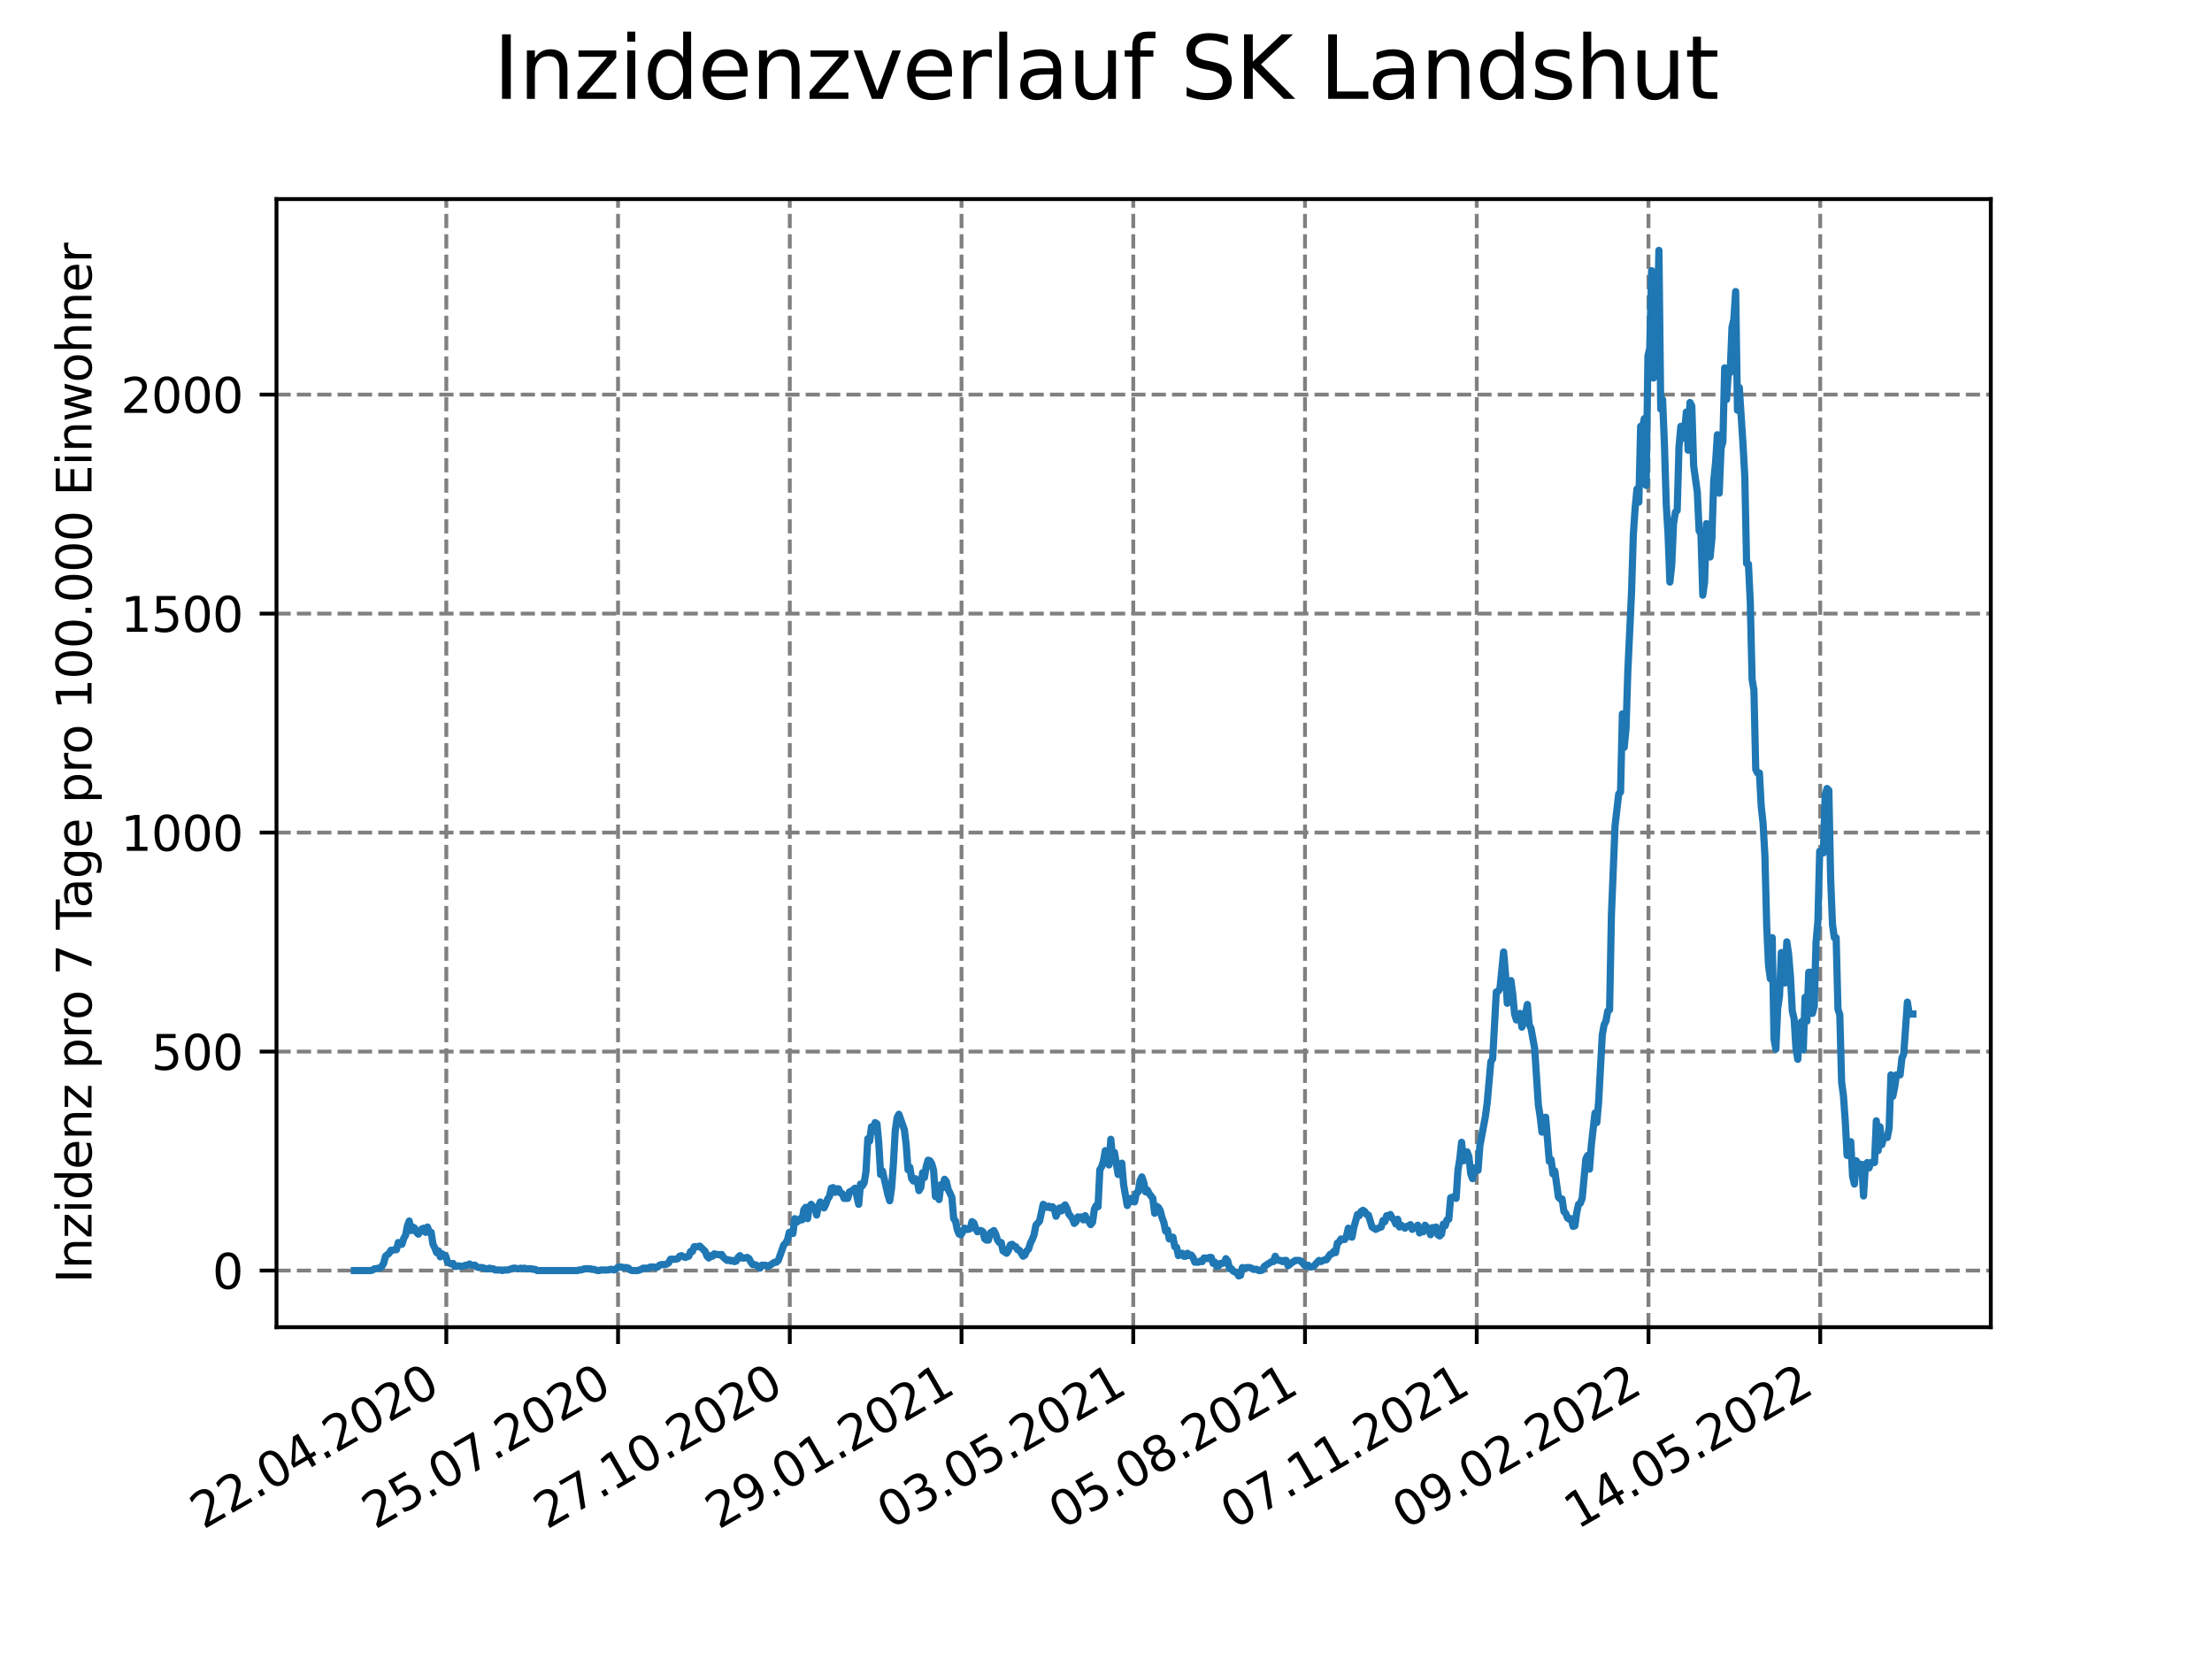 <?xml version="1.0" encoding="utf-8" standalone="no"?>
<!DOCTYPE svg PUBLIC "-//W3C//DTD SVG 1.1//EN"
  "http://www.w3.org/Graphics/SVG/1.1/DTD/svg11.dtd">
<svg xmlns:xlink="http://www.w3.org/1999/xlink" width="460.8pt" height="345.6pt" viewBox="0 0 460.8 345.6" xmlns="http://www.w3.org/2000/svg" version="1.1">
 <defs>
  <style type="text/css">*{stroke-linejoin: round; stroke-linecap: butt}</style>
 </defs>
 <g id="figure_1">
  <g id="patch_1">
   <path d="M 0 345.6 
L 460.8 345.6 
L 460.8 0 
L 0 0 
z
" style="fill: #ffffff"/>
  </g>
  <g id="axes_1">
   <g id="patch_2">
    <path d="M 57.6 276.48 
L 414.72 276.48 
L 414.72 41.472 
L 57.6 41.472 
z
" style="fill: #ffffff"/>
   </g>
   <g id="matplotlib.axis_1">
    <g id="xtick_1">
     <g id="line2d_1">
      <path d="M 92.974 276.48 
L 92.974 41.472 
" clip-path="url(#p8bacea59b0)" style="fill: none; stroke-dasharray: 2.96,1.28; stroke-dashoffset: 0; stroke: #808080; stroke-width: 0.8"/>
     </g>
     <g id="line2d_2">
      <defs>
       <path id="m67b81bfaa9" d="M 0 0 
L 0 3.5 
" style="stroke: #000000; stroke-width: 0.8"/>
      </defs>
      <g>
       <use xlink:href="#m67b81bfaa9" x="92.974" y="276.48" style="stroke: #000000; stroke-width: 0.8"/>
      </g>
     </g>
     <g id="text_1">
      <!-- 22.04.2020 -->
      <g transform="translate(42.349 318.689)rotate(-30)scale(0.1 -0.1)">
       <defs>
        <path id="DejaVuSans-32" d="M 1228 531 
L 3431 531 
L 3431 0 
L 469 0 
L 469 531 
Q 828 903 1448 1529 
Q 2069 2156 2228 2338 
Q 2531 2678 2651 2914 
Q 2772 3150 2772 3378 
Q 2772 3750 2511 3984 
Q 2250 4219 1831 4219 
Q 1534 4219 1204 4116 
Q 875 4013 500 3803 
L 500 4441 
Q 881 4594 1212 4672 
Q 1544 4750 1819 4750 
Q 2544 4750 2975 4387 
Q 3406 4025 3406 3419 
Q 3406 3131 3298 2873 
Q 3191 2616 2906 2266 
Q 2828 2175 2409 1742 
Q 1991 1309 1228 531 
z
" transform="scale(0.016)"/>
        <path id="DejaVuSans-2e" d="M 684 794 
L 1344 794 
L 1344 0 
L 684 0 
L 684 794 
z
" transform="scale(0.016)"/>
        <path id="DejaVuSans-30" d="M 2034 4250 
Q 1547 4250 1301 3770 
Q 1056 3291 1056 2328 
Q 1056 1369 1301 889 
Q 1547 409 2034 409 
Q 2525 409 2770 889 
Q 3016 1369 3016 2328 
Q 3016 3291 2770 3770 
Q 2525 4250 2034 4250 
z
M 2034 4750 
Q 2819 4750 3233 4129 
Q 3647 3509 3647 2328 
Q 3647 1150 3233 529 
Q 2819 -91 2034 -91 
Q 1250 -91 836 529 
Q 422 1150 422 2328 
Q 422 3509 836 4129 
Q 1250 4750 2034 4750 
z
" transform="scale(0.016)"/>
        <path id="DejaVuSans-34" d="M 2419 4116 
L 825 1625 
L 2419 1625 
L 2419 4116 
z
M 2253 4666 
L 3047 4666 
L 3047 1625 
L 3713 1625 
L 3713 1100 
L 3047 1100 
L 3047 0 
L 2419 0 
L 2419 1100 
L 313 1100 
L 313 1709 
L 2253 4666 
z
" transform="scale(0.016)"/>
       </defs>
       <use xlink:href="#DejaVuSans-32"/>
       <use xlink:href="#DejaVuSans-32" x="63.623"/>
       <use xlink:href="#DejaVuSans-2e" x="127.246"/>
       <use xlink:href="#DejaVuSans-30" x="159.033"/>
       <use xlink:href="#DejaVuSans-34" x="222.656"/>
       <use xlink:href="#DejaVuSans-2e" x="286.279"/>
       <use xlink:href="#DejaVuSans-32" x="318.066"/>
       <use xlink:href="#DejaVuSans-30" x="381.689"/>
       <use xlink:href="#DejaVuSans-32" x="445.312"/>
       <use xlink:href="#DejaVuSans-30" x="508.936"/>
      </g>
     </g>
    </g>
    <g id="xtick_2">
     <g id="line2d_3">
      <path d="M 128.751 276.48 
L 128.751 41.472 
" clip-path="url(#p8bacea59b0)" style="fill: none; stroke-dasharray: 2.96,1.28; stroke-dashoffset: 0; stroke: #808080; stroke-width: 0.8"/>
     </g>
     <g id="line2d_4">
      <g>
       <use xlink:href="#m67b81bfaa9" x="128.751" y="276.48" style="stroke: #000000; stroke-width: 0.8"/>
      </g>
     </g>
     <g id="text_2">
      <!-- 25.07.2020 -->
      <g transform="translate(78.125 318.689)rotate(-30)scale(0.1 -0.1)">
       <defs>
        <path id="DejaVuSans-35" d="M 691 4666 
L 3169 4666 
L 3169 4134 
L 1269 4134 
L 1269 2991 
Q 1406 3038 1543 3061 
Q 1681 3084 1819 3084 
Q 2600 3084 3056 2656 
Q 3513 2228 3513 1497 
Q 3513 744 3044 326 
Q 2575 -91 1722 -91 
Q 1428 -91 1123 -41 
Q 819 9 494 109 
L 494 744 
Q 775 591 1075 516 
Q 1375 441 1709 441 
Q 2250 441 2565 725 
Q 2881 1009 2881 1497 
Q 2881 1984 2565 2268 
Q 2250 2553 1709 2553 
Q 1456 2553 1204 2497 
Q 953 2441 691 2322 
L 691 4666 
z
" transform="scale(0.016)"/>
        <path id="DejaVuSans-37" d="M 525 4666 
L 3525 4666 
L 3525 4397 
L 1831 0 
L 1172 0 
L 2766 4134 
L 525 4134 
L 525 4666 
z
" transform="scale(0.016)"/>
       </defs>
       <use xlink:href="#DejaVuSans-32"/>
       <use xlink:href="#DejaVuSans-35" x="63.623"/>
       <use xlink:href="#DejaVuSans-2e" x="127.246"/>
       <use xlink:href="#DejaVuSans-30" x="159.033"/>
       <use xlink:href="#DejaVuSans-37" x="222.656"/>
       <use xlink:href="#DejaVuSans-2e" x="286.279"/>
       <use xlink:href="#DejaVuSans-32" x="318.066"/>
       <use xlink:href="#DejaVuSans-30" x="381.689"/>
       <use xlink:href="#DejaVuSans-32" x="445.312"/>
       <use xlink:href="#DejaVuSans-30" x="508.936"/>
      </g>
     </g>
    </g>
    <g id="xtick_3">
     <g id="line2d_5">
      <path d="M 164.527 276.48 
L 164.527 41.472 
" clip-path="url(#p8bacea59b0)" style="fill: none; stroke-dasharray: 2.96,1.28; stroke-dashoffset: 0; stroke: #808080; stroke-width: 0.8"/>
     </g>
     <g id="line2d_6">
      <g>
       <use xlink:href="#m67b81bfaa9" x="164.527" y="276.48" style="stroke: #000000; stroke-width: 0.8"/>
      </g>
     </g>
     <g id="text_3">
      <!-- 27.10.2020 -->
      <g transform="translate(113.902 318.689)rotate(-30)scale(0.1 -0.1)">
       <defs>
        <path id="DejaVuSans-31" d="M 794 531 
L 1825 531 
L 1825 4091 
L 703 3866 
L 703 4441 
L 1819 4666 
L 2450 4666 
L 2450 531 
L 3481 531 
L 3481 0 
L 794 0 
L 794 531 
z
" transform="scale(0.016)"/>
       </defs>
       <use xlink:href="#DejaVuSans-32"/>
       <use xlink:href="#DejaVuSans-37" x="63.623"/>
       <use xlink:href="#DejaVuSans-2e" x="127.246"/>
       <use xlink:href="#DejaVuSans-31" x="159.033"/>
       <use xlink:href="#DejaVuSans-30" x="222.656"/>
       <use xlink:href="#DejaVuSans-2e" x="286.279"/>
       <use xlink:href="#DejaVuSans-32" x="318.066"/>
       <use xlink:href="#DejaVuSans-30" x="381.689"/>
       <use xlink:href="#DejaVuSans-32" x="445.312"/>
       <use xlink:href="#DejaVuSans-30" x="508.936"/>
      </g>
     </g>
    </g>
    <g id="xtick_4">
     <g id="line2d_7">
      <path d="M 200.304 276.48 
L 200.304 41.472 
" clip-path="url(#p8bacea59b0)" style="fill: none; stroke-dasharray: 2.96,1.28; stroke-dashoffset: 0; stroke: #808080; stroke-width: 0.8"/>
     </g>
     <g id="line2d_8">
      <g>
       <use xlink:href="#m67b81bfaa9" x="200.304" y="276.48" style="stroke: #000000; stroke-width: 0.8"/>
      </g>
     </g>
     <g id="text_4">
      <!-- 29.01.2021 -->
      <g transform="translate(149.679 318.689)rotate(-30)scale(0.1 -0.1)">
       <defs>
        <path id="DejaVuSans-39" d="M 703 97 
L 703 672 
Q 941 559 1184 500 
Q 1428 441 1663 441 
Q 2288 441 2617 861 
Q 2947 1281 2994 2138 
Q 2813 1869 2534 1725 
Q 2256 1581 1919 1581 
Q 1219 1581 811 2004 
Q 403 2428 403 3163 
Q 403 3881 828 4315 
Q 1253 4750 1959 4750 
Q 2769 4750 3195 4129 
Q 3622 3509 3622 2328 
Q 3622 1225 3098 567 
Q 2575 -91 1691 -91 
Q 1453 -91 1209 -44 
Q 966 3 703 97 
z
M 1959 2075 
Q 2384 2075 2632 2365 
Q 2881 2656 2881 3163 
Q 2881 3666 2632 3958 
Q 2384 4250 1959 4250 
Q 1534 4250 1286 3958 
Q 1038 3666 1038 3163 
Q 1038 2656 1286 2365 
Q 1534 2075 1959 2075 
z
" transform="scale(0.016)"/>
       </defs>
       <use xlink:href="#DejaVuSans-32"/>
       <use xlink:href="#DejaVuSans-39" x="63.623"/>
       <use xlink:href="#DejaVuSans-2e" x="127.246"/>
       <use xlink:href="#DejaVuSans-30" x="159.033"/>
       <use xlink:href="#DejaVuSans-31" x="222.656"/>
       <use xlink:href="#DejaVuSans-2e" x="286.279"/>
       <use xlink:href="#DejaVuSans-32" x="318.066"/>
       <use xlink:href="#DejaVuSans-30" x="381.689"/>
       <use xlink:href="#DejaVuSans-32" x="445.312"/>
       <use xlink:href="#DejaVuSans-31" x="508.936"/>
      </g>
     </g>
    </g>
    <g id="xtick_5">
     <g id="line2d_9">
      <path d="M 236.081 276.48 
L 236.081 41.472 
" clip-path="url(#p8bacea59b0)" style="fill: none; stroke-dasharray: 2.96,1.28; stroke-dashoffset: 0; stroke: #808080; stroke-width: 0.8"/>
     </g>
     <g id="line2d_10">
      <g>
       <use xlink:href="#m67b81bfaa9" x="236.081" y="276.48" style="stroke: #000000; stroke-width: 0.8"/>
      </g>
     </g>
     <g id="text_5">
      <!-- 03.05.2021 -->
      <g transform="translate(185.455 318.689)rotate(-30)scale(0.1 -0.1)">
       <defs>
        <path id="DejaVuSans-33" d="M 2597 2516 
Q 3050 2419 3304 2112 
Q 3559 1806 3559 1356 
Q 3559 666 3084 287 
Q 2609 -91 1734 -91 
Q 1441 -91 1130 -33 
Q 819 25 488 141 
L 488 750 
Q 750 597 1062 519 
Q 1375 441 1716 441 
Q 2309 441 2620 675 
Q 2931 909 2931 1356 
Q 2931 1769 2642 2001 
Q 2353 2234 1838 2234 
L 1294 2234 
L 1294 2753 
L 1863 2753 
Q 2328 2753 2575 2939 
Q 2822 3125 2822 3475 
Q 2822 3834 2567 4026 
Q 2313 4219 1838 4219 
Q 1578 4219 1281 4162 
Q 984 4106 628 3988 
L 628 4550 
Q 988 4650 1302 4700 
Q 1616 4750 1894 4750 
Q 2613 4750 3031 4423 
Q 3450 4097 3450 3541 
Q 3450 3153 3228 2886 
Q 3006 2619 2597 2516 
z
" transform="scale(0.016)"/>
       </defs>
       <use xlink:href="#DejaVuSans-30"/>
       <use xlink:href="#DejaVuSans-33" x="63.623"/>
       <use xlink:href="#DejaVuSans-2e" x="127.246"/>
       <use xlink:href="#DejaVuSans-30" x="159.033"/>
       <use xlink:href="#DejaVuSans-35" x="222.656"/>
       <use xlink:href="#DejaVuSans-2e" x="286.279"/>
       <use xlink:href="#DejaVuSans-32" x="318.066"/>
       <use xlink:href="#DejaVuSans-30" x="381.689"/>
       <use xlink:href="#DejaVuSans-32" x="445.312"/>
       <use xlink:href="#DejaVuSans-31" x="508.936"/>
      </g>
     </g>
    </g>
    <g id="xtick_6">
     <g id="line2d_11">
      <path d="M 271.857 276.48 
L 271.857 41.472 
" clip-path="url(#p8bacea59b0)" style="fill: none; stroke-dasharray: 2.96,1.28; stroke-dashoffset: 0; stroke: #808080; stroke-width: 0.8"/>
     </g>
     <g id="line2d_12">
      <g>
       <use xlink:href="#m67b81bfaa9" x="271.857" y="276.48" style="stroke: #000000; stroke-width: 0.8"/>
      </g>
     </g>
     <g id="text_6">
      <!-- 05.08.2021 -->
      <g transform="translate(221.232 318.689)rotate(-30)scale(0.1 -0.1)">
       <defs>
        <path id="DejaVuSans-38" d="M 2034 2216 
Q 1584 2216 1326 1975 
Q 1069 1734 1069 1313 
Q 1069 891 1326 650 
Q 1584 409 2034 409 
Q 2484 409 2743 651 
Q 3003 894 3003 1313 
Q 3003 1734 2745 1975 
Q 2488 2216 2034 2216 
z
M 1403 2484 
Q 997 2584 770 2862 
Q 544 3141 544 3541 
Q 544 4100 942 4425 
Q 1341 4750 2034 4750 
Q 2731 4750 3128 4425 
Q 3525 4100 3525 3541 
Q 3525 3141 3298 2862 
Q 3072 2584 2669 2484 
Q 3125 2378 3379 2068 
Q 3634 1759 3634 1313 
Q 3634 634 3220 271 
Q 2806 -91 2034 -91 
Q 1263 -91 848 271 
Q 434 634 434 1313 
Q 434 1759 690 2068 
Q 947 2378 1403 2484 
z
M 1172 3481 
Q 1172 3119 1398 2916 
Q 1625 2713 2034 2713 
Q 2441 2713 2670 2916 
Q 2900 3119 2900 3481 
Q 2900 3844 2670 4047 
Q 2441 4250 2034 4250 
Q 1625 4250 1398 4047 
Q 1172 3844 1172 3481 
z
" transform="scale(0.016)"/>
       </defs>
       <use xlink:href="#DejaVuSans-30"/>
       <use xlink:href="#DejaVuSans-35" x="63.623"/>
       <use xlink:href="#DejaVuSans-2e" x="127.246"/>
       <use xlink:href="#DejaVuSans-30" x="159.033"/>
       <use xlink:href="#DejaVuSans-38" x="222.656"/>
       <use xlink:href="#DejaVuSans-2e" x="286.279"/>
       <use xlink:href="#DejaVuSans-32" x="318.066"/>
       <use xlink:href="#DejaVuSans-30" x="381.689"/>
       <use xlink:href="#DejaVuSans-32" x="445.312"/>
       <use xlink:href="#DejaVuSans-31" x="508.936"/>
      </g>
     </g>
    </g>
    <g id="xtick_7">
     <g id="line2d_13">
      <path d="M 307.634 276.48 
L 307.634 41.472 
" clip-path="url(#p8bacea59b0)" style="fill: none; stroke-dasharray: 2.96,1.28; stroke-dashoffset: 0; stroke: #808080; stroke-width: 0.8"/>
     </g>
     <g id="line2d_14">
      <g>
       <use xlink:href="#m67b81bfaa9" x="307.634" y="276.48" style="stroke: #000000; stroke-width: 0.8"/>
      </g>
     </g>
     <g id="text_7">
      <!-- 07.11.2021 -->
      <g transform="translate(257.009 318.689)rotate(-30)scale(0.1 -0.1)">
       <use xlink:href="#DejaVuSans-30"/>
       <use xlink:href="#DejaVuSans-37" x="63.623"/>
       <use xlink:href="#DejaVuSans-2e" x="127.246"/>
       <use xlink:href="#DejaVuSans-31" x="159.033"/>
       <use xlink:href="#DejaVuSans-31" x="222.656"/>
       <use xlink:href="#DejaVuSans-2e" x="286.279"/>
       <use xlink:href="#DejaVuSans-32" x="318.066"/>
       <use xlink:href="#DejaVuSans-30" x="381.689"/>
       <use xlink:href="#DejaVuSans-32" x="445.312"/>
       <use xlink:href="#DejaVuSans-31" x="508.936"/>
      </g>
     </g>
    </g>
    <g id="xtick_8">
     <g id="line2d_15">
      <path d="M 343.411 276.48 
L 343.411 41.472 
" clip-path="url(#p8bacea59b0)" style="fill: none; stroke-dasharray: 2.96,1.28; stroke-dashoffset: 0; stroke: #808080; stroke-width: 0.8"/>
     </g>
     <g id="line2d_16">
      <g>
       <use xlink:href="#m67b81bfaa9" x="343.411" y="276.48" style="stroke: #000000; stroke-width: 0.8"/>
      </g>
     </g>
     <g id="text_8">
      <!-- 09.02.2022 -->
      <g transform="translate(292.786 318.689)rotate(-30)scale(0.1 -0.1)">
       <use xlink:href="#DejaVuSans-30"/>
       <use xlink:href="#DejaVuSans-39" x="63.623"/>
       <use xlink:href="#DejaVuSans-2e" x="127.246"/>
       <use xlink:href="#DejaVuSans-30" x="159.033"/>
       <use xlink:href="#DejaVuSans-32" x="222.656"/>
       <use xlink:href="#DejaVuSans-2e" x="286.279"/>
       <use xlink:href="#DejaVuSans-32" x="318.066"/>
       <use xlink:href="#DejaVuSans-30" x="381.689"/>
       <use xlink:href="#DejaVuSans-32" x="445.312"/>
       <use xlink:href="#DejaVuSans-32" x="508.936"/>
      </g>
     </g>
    </g>
    <g id="xtick_9">
     <g id="line2d_17">
      <path d="M 379.188 276.48 
L 379.188 41.472 
" clip-path="url(#p8bacea59b0)" style="fill: none; stroke-dasharray: 2.96,1.28; stroke-dashoffset: 0; stroke: #808080; stroke-width: 0.8"/>
     </g>
     <g id="line2d_18">
      <g>
       <use xlink:href="#m67b81bfaa9" x="379.188" y="276.48" style="stroke: #000000; stroke-width: 0.8"/>
      </g>
     </g>
     <g id="text_9">
      <!-- 14.05.2022 -->
      <g transform="translate(328.562 318.689)rotate(-30)scale(0.1 -0.1)">
       <use xlink:href="#DejaVuSans-31"/>
       <use xlink:href="#DejaVuSans-34" x="63.623"/>
       <use xlink:href="#DejaVuSans-2e" x="127.246"/>
       <use xlink:href="#DejaVuSans-30" x="159.033"/>
       <use xlink:href="#DejaVuSans-35" x="222.656"/>
       <use xlink:href="#DejaVuSans-2e" x="286.279"/>
       <use xlink:href="#DejaVuSans-32" x="318.066"/>
       <use xlink:href="#DejaVuSans-30" x="381.689"/>
       <use xlink:href="#DejaVuSans-32" x="445.312"/>
       <use xlink:href="#DejaVuSans-32" x="508.936"/>
      </g>
     </g>
    </g>
   </g>
   <g id="matplotlib.axis_2">
    <g id="ytick_1">
     <g id="line2d_19">
      <path d="M 57.6 264.679 
L 414.72 264.679 
" clip-path="url(#p8bacea59b0)" style="fill: none; stroke-dasharray: 2.96,1.28; stroke-dashoffset: 0; stroke: #808080; stroke-width: 0.8"/>
     </g>
     <g id="line2d_20">
      <defs>
       <path id="ma4f698a923" d="M 0 0 
L -3.5 0 
" style="stroke: #000000; stroke-width: 0.8"/>
      </defs>
      <g>
       <use xlink:href="#ma4f698a923" x="57.6" y="264.679" style="stroke: #000000; stroke-width: 0.8"/>
      </g>
     </g>
     <g id="text_10">
      <!-- 0 -->
      <g transform="translate(44.237 268.478)scale(0.1 -0.1)">
       <use xlink:href="#DejaVuSans-30"/>
      </g>
     </g>
    </g>
    <g id="ytick_2">
     <g id="line2d_21">
      <path d="M 57.6 219.06 
L 414.72 219.06 
" clip-path="url(#p8bacea59b0)" style="fill: none; stroke-dasharray: 2.96,1.28; stroke-dashoffset: 0; stroke: #808080; stroke-width: 0.8"/>
     </g>
     <g id="line2d_22">
      <g>
       <use xlink:href="#ma4f698a923" x="57.6" y="219.06" style="stroke: #000000; stroke-width: 0.8"/>
      </g>
     </g>
     <g id="text_11">
      <!-- 500 -->
      <g transform="translate(31.512 222.86)scale(0.1 -0.1)">
       <use xlink:href="#DejaVuSans-35"/>
       <use xlink:href="#DejaVuSans-30" x="63.623"/>
       <use xlink:href="#DejaVuSans-30" x="127.246"/>
      </g>
     </g>
    </g>
    <g id="ytick_3">
     <g id="line2d_23">
      <path d="M 57.6 173.441 
L 414.72 173.441 
" clip-path="url(#p8bacea59b0)" style="fill: none; stroke-dasharray: 2.96,1.28; stroke-dashoffset: 0; stroke: #808080; stroke-width: 0.8"/>
     </g>
     <g id="line2d_24">
      <g>
       <use xlink:href="#ma4f698a923" x="57.6" y="173.441" style="stroke: #000000; stroke-width: 0.8"/>
      </g>
     </g>
     <g id="text_12">
      <!-- 1000 -->
      <g transform="translate(25.15 177.241)scale(0.1 -0.1)">
       <use xlink:href="#DejaVuSans-31"/>
       <use xlink:href="#DejaVuSans-30" x="63.623"/>
       <use xlink:href="#DejaVuSans-30" x="127.246"/>
       <use xlink:href="#DejaVuSans-30" x="190.869"/>
      </g>
     </g>
    </g>
    <g id="ytick_4">
     <g id="line2d_25">
      <path d="M 57.6 127.822 
L 414.72 127.822 
" clip-path="url(#p8bacea59b0)" style="fill: none; stroke-dasharray: 2.96,1.28; stroke-dashoffset: 0; stroke: #808080; stroke-width: 0.8"/>
     </g>
     <g id="line2d_26">
      <g>
       <use xlink:href="#ma4f698a923" x="57.6" y="127.822" style="stroke: #000000; stroke-width: 0.8"/>
      </g>
     </g>
     <g id="text_13">
      <!-- 1500 -->
      <g transform="translate(25.15 131.622)scale(0.1 -0.1)">
       <use xlink:href="#DejaVuSans-31"/>
       <use xlink:href="#DejaVuSans-35" x="63.623"/>
       <use xlink:href="#DejaVuSans-30" x="127.246"/>
       <use xlink:href="#DejaVuSans-30" x="190.869"/>
      </g>
     </g>
    </g>
    <g id="ytick_5">
     <g id="line2d_27">
      <path d="M 57.6 82.203 
L 414.72 82.203 
" clip-path="url(#p8bacea59b0)" style="fill: none; stroke-dasharray: 2.96,1.28; stroke-dashoffset: 0; stroke: #808080; stroke-width: 0.8"/>
     </g>
     <g id="line2d_28">
      <g>
       <use xlink:href="#ma4f698a923" x="57.6" y="82.203" style="stroke: #000000; stroke-width: 0.8"/>
      </g>
     </g>
     <g id="text_14">
      <!-- 2000 -->
      <g transform="translate(25.15 86.003)scale(0.1 -0.1)">
       <use xlink:href="#DejaVuSans-32"/>
       <use xlink:href="#DejaVuSans-30" x="63.623"/>
       <use xlink:href="#DejaVuSans-30" x="127.246"/>
       <use xlink:href="#DejaVuSans-30" x="190.869"/>
      </g>
     </g>
    </g>
    <g id="text_15">
     <!-- Inzidenz pro 7 Tage pro 100.000 Einwohner -->
     <g transform="translate(19.07 267.301)rotate(-90)scale(0.1 -0.1)">
      <defs>
       <path id="DejaVuSans-49" d="M 628 4666 
L 1259 4666 
L 1259 0 
L 628 0 
L 628 4666 
z
" transform="scale(0.016)"/>
       <path id="DejaVuSans-6e" d="M 3513 2113 
L 3513 0 
L 2938 0 
L 2938 2094 
Q 2938 2591 2744 2837 
Q 2550 3084 2163 3084 
Q 1697 3084 1428 2787 
Q 1159 2491 1159 1978 
L 1159 0 
L 581 0 
L 581 3500 
L 1159 3500 
L 1159 2956 
Q 1366 3272 1645 3428 
Q 1925 3584 2291 3584 
Q 2894 3584 3203 3211 
Q 3513 2838 3513 2113 
z
" transform="scale(0.016)"/>
       <path id="DejaVuSans-7a" d="M 353 3500 
L 3084 3500 
L 3084 2975 
L 922 459 
L 3084 459 
L 3084 0 
L 275 0 
L 275 525 
L 2438 3041 
L 353 3041 
L 353 3500 
z
" transform="scale(0.016)"/>
       <path id="DejaVuSans-69" d="M 603 3500 
L 1178 3500 
L 1178 0 
L 603 0 
L 603 3500 
z
M 603 4863 
L 1178 4863 
L 1178 4134 
L 603 4134 
L 603 4863 
z
" transform="scale(0.016)"/>
       <path id="DejaVuSans-64" d="M 2906 2969 
L 2906 4863 
L 3481 4863 
L 3481 0 
L 2906 0 
L 2906 525 
Q 2725 213 2448 61 
Q 2172 -91 1784 -91 
Q 1150 -91 751 415 
Q 353 922 353 1747 
Q 353 2572 751 3078 
Q 1150 3584 1784 3584 
Q 2172 3584 2448 3432 
Q 2725 3281 2906 2969 
z
M 947 1747 
Q 947 1113 1208 752 
Q 1469 391 1925 391 
Q 2381 391 2643 752 
Q 2906 1113 2906 1747 
Q 2906 2381 2643 2742 
Q 2381 3103 1925 3103 
Q 1469 3103 1208 2742 
Q 947 2381 947 1747 
z
" transform="scale(0.016)"/>
       <path id="DejaVuSans-65" d="M 3597 1894 
L 3597 1613 
L 953 1613 
Q 991 1019 1311 708 
Q 1631 397 2203 397 
Q 2534 397 2845 478 
Q 3156 559 3463 722 
L 3463 178 
Q 3153 47 2828 -22 
Q 2503 -91 2169 -91 
Q 1331 -91 842 396 
Q 353 884 353 1716 
Q 353 2575 817 3079 
Q 1281 3584 2069 3584 
Q 2775 3584 3186 3129 
Q 3597 2675 3597 1894 
z
M 3022 2063 
Q 3016 2534 2758 2815 
Q 2500 3097 2075 3097 
Q 1594 3097 1305 2825 
Q 1016 2553 972 2059 
L 3022 2063 
z
" transform="scale(0.016)"/>
       <path id="DejaVuSans-20" transform="scale(0.016)"/>
       <path id="DejaVuSans-70" d="M 1159 525 
L 1159 -1331 
L 581 -1331 
L 581 3500 
L 1159 3500 
L 1159 2969 
Q 1341 3281 1617 3432 
Q 1894 3584 2278 3584 
Q 2916 3584 3314 3078 
Q 3713 2572 3713 1747 
Q 3713 922 3314 415 
Q 2916 -91 2278 -91 
Q 1894 -91 1617 61 
Q 1341 213 1159 525 
z
M 3116 1747 
Q 3116 2381 2855 2742 
Q 2594 3103 2138 3103 
Q 1681 3103 1420 2742 
Q 1159 2381 1159 1747 
Q 1159 1113 1420 752 
Q 1681 391 2138 391 
Q 2594 391 2855 752 
Q 3116 1113 3116 1747 
z
" transform="scale(0.016)"/>
       <path id="DejaVuSans-72" d="M 2631 2963 
Q 2534 3019 2420 3045 
Q 2306 3072 2169 3072 
Q 1681 3072 1420 2755 
Q 1159 2438 1159 1844 
L 1159 0 
L 581 0 
L 581 3500 
L 1159 3500 
L 1159 2956 
Q 1341 3275 1631 3429 
Q 1922 3584 2338 3584 
Q 2397 3584 2469 3576 
Q 2541 3569 2628 3553 
L 2631 2963 
z
" transform="scale(0.016)"/>
       <path id="DejaVuSans-6f" d="M 1959 3097 
Q 1497 3097 1228 2736 
Q 959 2375 959 1747 
Q 959 1119 1226 758 
Q 1494 397 1959 397 
Q 2419 397 2687 759 
Q 2956 1122 2956 1747 
Q 2956 2369 2687 2733 
Q 2419 3097 1959 3097 
z
M 1959 3584 
Q 2709 3584 3137 3096 
Q 3566 2609 3566 1747 
Q 3566 888 3137 398 
Q 2709 -91 1959 -91 
Q 1206 -91 779 398 
Q 353 888 353 1747 
Q 353 2609 779 3096 
Q 1206 3584 1959 3584 
z
" transform="scale(0.016)"/>
       <path id="DejaVuSans-54" d="M -19 4666 
L 3928 4666 
L 3928 4134 
L 2272 4134 
L 2272 0 
L 1638 0 
L 1638 4134 
L -19 4134 
L -19 4666 
z
" transform="scale(0.016)"/>
       <path id="DejaVuSans-61" d="M 2194 1759 
Q 1497 1759 1228 1600 
Q 959 1441 959 1056 
Q 959 750 1161 570 
Q 1363 391 1709 391 
Q 2188 391 2477 730 
Q 2766 1069 2766 1631 
L 2766 1759 
L 2194 1759 
z
M 3341 1997 
L 3341 0 
L 2766 0 
L 2766 531 
Q 2569 213 2275 61 
Q 1981 -91 1556 -91 
Q 1019 -91 701 211 
Q 384 513 384 1019 
Q 384 1609 779 1909 
Q 1175 2209 1959 2209 
L 2766 2209 
L 2766 2266 
Q 2766 2663 2505 2880 
Q 2244 3097 1772 3097 
Q 1472 3097 1187 3025 
Q 903 2953 641 2809 
L 641 3341 
Q 956 3463 1253 3523 
Q 1550 3584 1831 3584 
Q 2591 3584 2966 3190 
Q 3341 2797 3341 1997 
z
" transform="scale(0.016)"/>
       <path id="DejaVuSans-67" d="M 2906 1791 
Q 2906 2416 2648 2759 
Q 2391 3103 1925 3103 
Q 1463 3103 1205 2759 
Q 947 2416 947 1791 
Q 947 1169 1205 825 
Q 1463 481 1925 481 
Q 2391 481 2648 825 
Q 2906 1169 2906 1791 
z
M 3481 434 
Q 3481 -459 3084 -895 
Q 2688 -1331 1869 -1331 
Q 1566 -1331 1297 -1286 
Q 1028 -1241 775 -1147 
L 775 -588 
Q 1028 -725 1275 -790 
Q 1522 -856 1778 -856 
Q 2344 -856 2625 -561 
Q 2906 -266 2906 331 
L 2906 616 
Q 2728 306 2450 153 
Q 2172 0 1784 0 
Q 1141 0 747 490 
Q 353 981 353 1791 
Q 353 2603 747 3093 
Q 1141 3584 1784 3584 
Q 2172 3584 2450 3431 
Q 2728 3278 2906 2969 
L 2906 3500 
L 3481 3500 
L 3481 434 
z
" transform="scale(0.016)"/>
       <path id="DejaVuSans-45" d="M 628 4666 
L 3578 4666 
L 3578 4134 
L 1259 4134 
L 1259 2753 
L 3481 2753 
L 3481 2222 
L 1259 2222 
L 1259 531 
L 3634 531 
L 3634 0 
L 628 0 
L 628 4666 
z
" transform="scale(0.016)"/>
       <path id="DejaVuSans-77" d="M 269 3500 
L 844 3500 
L 1563 769 
L 2278 3500 
L 2956 3500 
L 3675 769 
L 4391 3500 
L 4966 3500 
L 4050 0 
L 3372 0 
L 2619 2869 
L 1863 0 
L 1184 0 
L 269 3500 
z
" transform="scale(0.016)"/>
       <path id="DejaVuSans-68" d="M 3513 2113 
L 3513 0 
L 2938 0 
L 2938 2094 
Q 2938 2591 2744 2837 
Q 2550 3084 2163 3084 
Q 1697 3084 1428 2787 
Q 1159 2491 1159 1978 
L 1159 0 
L 581 0 
L 581 4863 
L 1159 4863 
L 1159 2956 
Q 1366 3272 1645 3428 
Q 1925 3584 2291 3584 
Q 2894 3584 3203 3211 
Q 3513 2838 3513 2113 
z
" transform="scale(0.016)"/>
      </defs>
      <use xlink:href="#DejaVuSans-49"/>
      <use xlink:href="#DejaVuSans-6e" x="29.492"/>
      <use xlink:href="#DejaVuSans-7a" x="92.871"/>
      <use xlink:href="#DejaVuSans-69" x="145.361"/>
      <use xlink:href="#DejaVuSans-64" x="173.145"/>
      <use xlink:href="#DejaVuSans-65" x="236.621"/>
      <use xlink:href="#DejaVuSans-6e" x="298.145"/>
      <use xlink:href="#DejaVuSans-7a" x="361.523"/>
      <use xlink:href="#DejaVuSans-20" x="414.014"/>
      <use xlink:href="#DejaVuSans-70" x="445.801"/>
      <use xlink:href="#DejaVuSans-72" x="509.277"/>
      <use xlink:href="#DejaVuSans-6f" x="548.141"/>
      <use xlink:href="#DejaVuSans-20" x="609.322"/>
      <use xlink:href="#DejaVuSans-37" x="641.109"/>
      <use xlink:href="#DejaVuSans-20" x="704.732"/>
      <use xlink:href="#DejaVuSans-54" x="736.52"/>
      <use xlink:href="#DejaVuSans-61" x="781.104"/>
      <use xlink:href="#DejaVuSans-67" x="842.383"/>
      <use xlink:href="#DejaVuSans-65" x="905.859"/>
      <use xlink:href="#DejaVuSans-20" x="967.383"/>
      <use xlink:href="#DejaVuSans-70" x="999.17"/>
      <use xlink:href="#DejaVuSans-72" x="1062.646"/>
      <use xlink:href="#DejaVuSans-6f" x="1101.51"/>
      <use xlink:href="#DejaVuSans-20" x="1162.691"/>
      <use xlink:href="#DejaVuSans-31" x="1194.479"/>
      <use xlink:href="#DejaVuSans-30" x="1258.102"/>
      <use xlink:href="#DejaVuSans-30" x="1321.725"/>
      <use xlink:href="#DejaVuSans-2e" x="1385.348"/>
      <use xlink:href="#DejaVuSans-30" x="1417.135"/>
      <use xlink:href="#DejaVuSans-30" x="1480.758"/>
      <use xlink:href="#DejaVuSans-30" x="1544.381"/>
      <use xlink:href="#DejaVuSans-20" x="1608.004"/>
      <use xlink:href="#DejaVuSans-45" x="1639.791"/>
      <use xlink:href="#DejaVuSans-69" x="1702.975"/>
      <use xlink:href="#DejaVuSans-6e" x="1730.758"/>
      <use xlink:href="#DejaVuSans-77" x="1794.137"/>
      <use xlink:href="#DejaVuSans-6f" x="1875.924"/>
      <use xlink:href="#DejaVuSans-68" x="1937.105"/>
      <use xlink:href="#DejaVuSans-6e" x="2000.484"/>
      <use xlink:href="#DejaVuSans-65" x="2063.863"/>
      <use xlink:href="#DejaVuSans-72" x="2125.387"/>
     </g>
    </g>
   </g>
   <g id="line2d_29">
    <path d="M 73.833 264.679 
L 77.258 264.679 
L 77.639 264.555 
L 78.019 264.306 
L 78.4 264.306 
L 78.781 264.182 
L 79.161 264.182 
L 79.542 263.809 
L 79.922 263.188 
L 80.303 261.696 
L 81.064 261.075 
L 81.445 260.454 
L 81.825 260.454 
L 82.206 260.329 
L 82.587 260.329 
L 82.967 258.838 
L 83.348 259.211 
L 83.728 259.211 
L 84.109 257.968 
L 84.49 257.347 
L 84.87 255.358 
L 85.251 254.364 
L 85.631 256.352 
L 86.012 255.607 
L 86.393 255.855 
L 86.773 256.725 
L 87.154 257.098 
L 87.915 255.979 
L 88.296 255.855 
L 88.676 256.725 
L 89.057 255.607 
L 89.437 256.725 
L 89.818 256.725 
L 90.199 259.211 
L 90.579 259.956 
L 90.96 260.951 
L 91.34 260.578 
L 91.721 261.821 
L 92.102 261.199 
L 92.863 261.696 
L 93.243 262.939 
L 94.005 263.312 
L 94.385 263.188 
L 94.766 263.809 
L 95.147 263.809 
L 95.527 263.685 
L 95.908 263.809 
L 96.288 263.809 
L 97.05 263.561 
L 97.43 263.561 
L 97.811 263.312 
L 98.191 263.561 
L 98.953 263.561 
L 99.333 263.934 
L 99.714 264.058 
L 100.475 264.058 
L 101.236 264.306 
L 101.617 264.306 
L 101.997 264.182 
L 102.378 264.306 
L 102.759 264.306 
L 103.139 264.555 
L 104.281 264.555 
L 104.662 264.679 
L 105.042 264.555 
L 105.803 264.555 
L 106.945 264.182 
L 107.326 264.182 
L 107.706 264.306 
L 108.087 264.306 
L 108.468 264.182 
L 108.848 264.306 
L 109.229 264.182 
L 109.609 264.306 
L 110.751 264.306 
L 111.132 264.431 
L 111.512 264.431 
L 111.893 264.679 
L 120.266 264.679 
L 120.647 264.555 
L 121.028 264.555 
L 121.789 264.306 
L 122.931 264.306 
L 123.311 264.431 
L 123.692 264.431 
L 124.453 264.679 
L 124.834 264.679 
L 125.214 264.555 
L 126.737 264.555 
L 127.117 264.431 
L 127.498 264.431 
L 127.878 264.555 
L 128.259 264.431 
L 128.64 264.058 
L 129.02 263.934 
L 129.401 263.934 
L 129.781 264.058 
L 130.543 264.058 
L 130.923 264.182 
L 131.304 264.555 
L 131.684 264.679 
L 132.826 264.679 
L 133.587 264.431 
L 133.968 264.182 
L 135.11 264.182 
L 135.49 263.934 
L 136.252 263.934 
L 136.632 264.058 
L 137.013 263.934 
L 137.393 263.561 
L 137.774 263.436 
L 138.535 263.436 
L 138.916 263.312 
L 139.296 263.064 
L 139.677 262.318 
L 140.819 262.318 
L 141.199 262.194 
L 141.58 261.696 
L 141.961 261.572 
L 142.722 261.945 
L 143.483 261.696 
L 143.864 260.702 
L 144.244 260.702 
L 144.625 259.708 
L 145.386 259.708 
L 145.767 259.584 
L 146.909 260.702 
L 147.289 261.696 
L 147.67 262.069 
L 148.05 261.572 
L 148.431 261.696 
L 148.812 261.199 
L 149.192 261.324 
L 149.573 261.324 
L 149.953 261.448 
L 150.334 261.324 
L 150.715 261.945 
L 151.476 262.566 
L 151.856 262.442 
L 152.237 262.691 
L 152.618 262.566 
L 152.998 262.815 
L 153.379 262.691 
L 153.759 261.945 
L 154.14 261.572 
L 154.521 262.069 
L 155.282 262.069 
L 155.662 261.945 
L 156.043 262.194 
L 156.424 262.939 
L 156.804 263.436 
L 157.185 263.436 
L 157.565 263.561 
L 158.327 264.182 
L 158.707 263.561 
L 159.468 263.561 
L 159.849 263.809 
L 160.23 263.685 
L 161.371 262.939 
L 161.752 262.939 
L 162.133 262.566 
L 163.274 259.335 
L 163.655 258.962 
L 164.036 258.341 
L 164.416 256.725 
L 164.797 256.601 
L 165.178 256.974 
L 165.558 253.867 
L 165.939 254.612 
L 166.319 254.364 
L 166.7 253.867 
L 167.081 254.115 
L 167.461 252.002 
L 167.842 251.505 
L 168.222 253.867 
L 168.603 251.381 
L 168.984 250.884 
L 169.364 251.505 
L 169.745 251.505 
L 170.125 253.121 
L 170.506 251.257 
L 170.887 250.387 
L 171.267 251.257 
L 171.648 251.629 
L 172.028 250.884 
L 172.409 249.765 
L 172.79 249.268 
L 173.17 247.528 
L 173.551 247.404 
L 173.931 248.398 
L 174.312 247.652 
L 174.693 247.652 
L 175.073 248.522 
L 175.454 248.647 
L 175.834 249.641 
L 176.596 249.641 
L 176.976 248.274 
L 177.357 248.15 
L 178.118 247.528 
L 178.879 250.884 
L 179.26 246.658 
L 179.64 247.031 
L 180.021 246.41 
L 180.402 244.048 
L 180.782 237.213 
L 181.163 237.71 
L 181.543 234.727 
L 181.924 235.597 
L 182.305 233.857 
L 182.685 234.105 
L 183.066 238.083 
L 183.446 244.67 
L 183.827 243.924 
L 184.969 248.895 
L 185.349 250.138 
L 185.73 247.528 
L 186.111 242.432 
L 186.491 235.597 
L 186.872 232.863 
L 187.252 232.117 
L 188.394 235.348 
L 188.775 238.455 
L 189.156 243.675 
L 189.536 243.178 
L 189.917 245.54 
L 190.297 246.037 
L 190.678 245.54 
L 191.059 245.912 
L 191.439 248.025 
L 191.82 247.404 
L 192.2 244.297 
L 192.581 245.291 
L 192.962 242.93 
L 193.342 241.687 
L 193.723 241.811 
L 194.103 242.432 
L 194.484 243.8 
L 194.865 249.268 
L 195.245 248.398 
L 195.626 249.89 
L 196.006 246.782 
L 196.387 247.404 
L 196.768 245.664 
L 197.148 246.161 
L 197.529 247.777 
L 198.29 249.392 
L 198.671 253.867 
L 199.051 254.364 
L 199.432 256.228 
L 199.812 257.098 
L 200.193 257.222 
L 200.954 255.855 
L 201.335 256.104 
L 201.715 256.104 
L 202.096 255.979 
L 202.477 254.488 
L 202.857 254.737 
L 203.238 255.855 
L 203.618 256.601 
L 203.999 256.352 
L 204.38 256.352 
L 204.76 256.601 
L 205.141 258.092 
L 205.521 258.341 
L 205.902 258.341 
L 206.283 256.849 
L 207.044 256.352 
L 207.424 257.098 
L 207.805 258.341 
L 208.186 258.838 
L 208.566 258.838 
L 208.947 260.578 
L 209.708 261.075 
L 210.089 260.454 
L 210.469 259.335 
L 210.85 259.211 
L 211.23 259.584 
L 211.611 259.708 
L 211.992 260.329 
L 212.372 260.454 
L 213.134 261.696 
L 213.514 261.448 
L 213.895 260.578 
L 214.275 260.205 
L 214.656 258.962 
L 215.037 258.217 
L 215.417 257.222 
L 215.798 255.234 
L 216.559 254.364 
L 217.32 250.884 
L 218.081 251.505 
L 218.462 251.257 
L 218.843 251.629 
L 219.223 251.381 
L 219.604 251.754 
L 219.984 253.369 
L 220.746 251.629 
L 221.126 252.251 
L 221.507 251.381 
L 221.887 251.008 
L 222.268 251.754 
L 222.649 252.872 
L 223.41 253.867 
L 223.79 254.861 
L 224.171 254.488 
L 224.552 253.494 
L 224.932 253.618 
L 225.313 253.494 
L 225.693 254.115 
L 226.074 253.245 
L 226.455 254.115 
L 226.835 254.488 
L 227.216 255.109 
L 227.596 254.612 
L 227.977 251.878 
L 228.358 251.132 
L 228.738 251.381 
L 229.119 243.675 
L 229.499 243.054 
L 229.88 241.811 
L 230.261 239.698 
L 230.641 241.935 
L 231.022 242.681 
L 231.402 237.337 
L 231.783 241.19 
L 232.164 240.071 
L 232.925 244.67 
L 233.305 242.93 
L 233.686 242.308 
L 234.067 246.782 
L 234.828 251.132 
L 235.589 249.641 
L 235.97 249.89 
L 236.35 250.387 
L 236.731 248.522 
L 237.112 248.274 
L 237.492 245.912 
L 237.873 245.167 
L 238.253 246.285 
L 238.634 248.274 
L 239.015 247.901 
L 239.395 248.647 
L 240.156 249.641 
L 240.537 252.748 
L 240.918 251.257 
L 241.298 251.505 
L 241.679 252.127 
L 242.059 253.618 
L 242.44 254.612 
L 242.821 256.477 
L 243.201 256.228 
L 243.582 258.092 
L 243.962 257.719 
L 244.343 257.719 
L 244.724 259.708 
L 245.104 259.832 
L 245.485 261.572 
L 246.246 261.075 
L 246.627 261.696 
L 247.007 261.696 
L 247.388 261.075 
L 247.768 261.572 
L 248.149 261.448 
L 248.53 261.945 
L 248.91 262.939 
L 249.671 262.939 
L 250.052 262.691 
L 250.433 262.815 
L 250.813 262.069 
L 251.194 262.069 
L 251.574 262.194 
L 251.955 261.945 
L 252.336 261.945 
L 252.716 263.188 
L 253.097 262.939 
L 253.477 263.809 
L 253.858 263.685 
L 254.239 263.188 
L 254.619 263.188 
L 255 263.064 
L 255.38 262.194 
L 255.761 262.691 
L 256.142 264.306 
L 256.522 264.306 
L 256.903 264.804 
L 257.664 265.176 
L 258.045 265.798 
L 258.425 265.674 
L 258.806 264.058 
L 259.186 264.182 
L 259.567 264.058 
L 260.328 264.058 
L 260.709 264.182 
L 261.09 264.431 
L 261.851 264.431 
L 262.231 264.679 
L 262.612 264.679 
L 262.993 264.555 
L 263.373 263.809 
L 264.896 262.815 
L 265.276 262.815 
L 265.657 261.696 
L 266.037 262.442 
L 266.418 262.566 
L 266.799 262.566 
L 267.179 262.815 
L 267.56 262.566 
L 267.94 262.566 
L 268.321 263.685 
L 269.082 263.064 
L 269.843 262.566 
L 270.605 262.566 
L 270.985 262.691 
L 271.746 263.561 
L 272.127 263.809 
L 272.508 263.561 
L 272.888 263.934 
L 273.269 263.934 
L 273.649 263.809 
L 274.411 262.939 
L 274.791 262.566 
L 275.172 262.815 
L 275.933 262.442 
L 276.314 262.442 
L 277.075 261.324 
L 277.455 261.199 
L 277.836 260.702 
L 278.217 260.951 
L 278.597 258.962 
L 278.978 258.714 
L 279.358 258.092 
L 279.739 258.217 
L 280.12 258.217 
L 280.5 257.471 
L 280.881 255.855 
L 281.261 257.595 
L 281.642 257.719 
L 282.023 255.731 
L 282.784 252.997 
L 283.164 253.245 
L 283.545 252.375 
L 283.926 252.127 
L 284.306 252.375 
L 284.687 252.997 
L 285.068 253.121 
L 285.829 255.607 
L 286.59 256.104 
L 287.351 255.731 
L 287.732 255.607 
L 288.112 254.239 
L 288.493 254.488 
L 288.874 253.245 
L 289.254 253.369 
L 289.635 252.997 
L 290.015 253.742 
L 290.396 254.115 
L 290.777 254.985 
L 291.157 253.991 
L 291.538 255.607 
L 291.918 255.234 
L 292.68 255.855 
L 293.06 255.482 
L 293.441 255.358 
L 293.821 255.109 
L 294.202 256.104 
L 294.583 255.731 
L 294.963 255.607 
L 295.344 255.234 
L 295.724 256.849 
L 296.105 255.979 
L 296.486 256.601 
L 296.866 255.234 
L 297.627 256.104 
L 298.008 257.222 
L 298.389 255.731 
L 298.769 256.601 
L 299.15 255.607 
L 299.53 257.222 
L 299.911 257.471 
L 300.292 257.098 
L 300.672 254.985 
L 301.053 255.358 
L 301.433 254.115 
L 301.814 253.991 
L 302.195 249.517 
L 302.956 249.268 
L 303.336 249.641 
L 303.717 243.8 
L 304.098 241.438 
L 304.478 237.958 
L 304.859 241.811 
L 305.62 239.947 
L 306.001 240.941 
L 306.381 244.545 
L 306.762 245.54 
L 307.142 243.302 
L 307.523 243.8 
L 307.904 243.8 
L 308.284 238.704 
L 309.426 232.614 
L 309.807 229.756 
L 310.568 221.18 
L 310.949 220.559 
L 311.71 206.639 
L 312.09 206.515 
L 312.471 205.893 
L 313.232 198.312 
L 313.613 202.786 
L 313.993 209 
L 314.374 208.13 
L 314.755 204.277 
L 315.135 207.136 
L 315.516 211.237 
L 315.896 212.48 
L 316.277 211.486 
L 316.658 211.113 
L 317.038 213.972 
L 317.419 212.107 
L 317.799 211.237 
L 318.18 209.249 
L 318.561 213.474 
L 318.941 214.22 
L 319.702 218.446 
L 320.464 230.128 
L 320.844 232.614 
L 321.225 235.845 
L 321.605 235.1 
L 321.986 232.738 
L 322.747 241.935 
L 323.128 241.563 
L 323.508 244.545 
L 323.889 243.924 
L 324.65 249.392 
L 325.031 249.765 
L 325.411 249.765 
L 325.792 252.375 
L 326.173 252.748 
L 326.553 253.742 
L 326.934 253.991 
L 327.314 253.867 
L 327.695 255.482 
L 328.076 255.358 
L 328.456 252.624 
L 328.837 250.884 
L 329.217 250.635 
L 329.598 249.641 
L 330.359 241.438 
L 330.74 240.693 
L 331.121 243.551 
L 331.501 238.58 
L 332.262 231.868 
L 332.643 233.857 
L 333.024 229.507 
L 333.785 215.587 
L 334.165 213.474 
L 334.546 212.729 
L 334.927 210.616 
L 335.307 210.367 
L 335.688 190.606 
L 336.449 171.964 
L 337.21 165.377 
L 337.591 165.004 
L 337.971 148.723 
L 338.352 155.682 
L 338.733 151.83 
L 339.113 139.65 
L 339.874 123.493 
L 340.255 111.313 
L 340.636 105.72 
L 341.016 101.868 
L 341.397 104.602 
L 341.777 88.818 
L 342.158 89.066 
L 342.539 87.202 
L 342.919 101.122 
L 343.3 74.152 
L 343.68 72.537 
L 344.061 56.38 
L 344.442 78.751 
L 344.822 78.005 
L 345.203 68.932 
L 345.583 52.154 
L 345.964 85.214 
L 346.345 83.225 
L 346.725 92.422 
L 347.106 104.975 
L 347.486 111.313 
L 347.867 121.256 
L 348.248 117.776 
L 348.628 109.076 
L 349.009 106.715 
L 349.389 106.342 
L 349.77 93.044 
L 350.151 88.818 
L 350.531 91.304 
L 350.912 90.185 
L 351.292 85.835 
L 351.673 93.789 
L 352.054 83.847 
L 352.434 84.592 
L 352.815 97.021 
L 353.576 102.489 
L 353.957 110.568 
L 354.337 111.189 
L 354.718 123.99 
L 355.099 121.256 
L 355.479 109.076 
L 355.86 113.426 
L 356.24 116.036 
L 356.621 112.183 
L 357.002 100.128 
L 357.382 96.399 
L 357.763 90.558 
L 358.143 102.738 
L 358.524 93.416 
L 358.905 92.049 
L 359.285 76.638 
L 359.666 83.225 
L 360.046 77.508 
L 360.427 77.632 
L 360.808 68.187 
L 361.188 66.571 
L 361.569 60.73 
L 361.949 85.462 
L 362.33 80.739 
L 363.091 92.422 
L 363.472 99.258 
L 363.852 117.403 
L 364.233 117.527 
L 364.614 125.357 
L 364.994 141.514 
L 365.375 143.751 
L 365.755 160.281 
L 366.136 161.027 
L 366.517 161.027 
L 366.897 167.987 
L 367.278 171.467 
L 367.658 178.178 
L 368.039 192.968 
L 368.42 201.17 
L 368.8 203.905 
L 369.181 195.329 
L 369.561 216.457 
L 369.942 218.57 
L 370.323 210.119 
L 370.703 207.509 
L 371.084 198.436 
L 371.464 198.56 
L 371.845 204.775 
L 372.226 196.199 
L 372.606 198.809 
L 372.987 203.532 
L 373.367 210.616 
L 373.748 212.232 
L 374.129 218.321 
L 374.509 220.683 
L 374.89 214.842 
L 375.27 212.853 
L 375.651 218.694 
L 376.032 207.757 
L 376.412 212.729 
L 376.793 202.537 
L 377.173 202.537 
L 377.554 211.113 
L 377.935 209.622 
L 378.315 196.199 
L 378.696 191.973 
L 379.077 177.308 
L 379.457 177.681 
L 379.838 177.681 
L 380.218 165.625 
L 380.599 164.258 
L 380.98 164.631 
L 381.36 183.149 
L 381.741 192.595 
L 382.121 195.329 
L 382.502 195.329 
L 382.883 210.243 
L 383.263 211.362 
L 383.644 225.406 
L 384.024 228.264 
L 384.405 233.608 
L 384.786 240.693 
L 385.166 240.693 
L 385.547 237.834 
L 385.927 245.042 
L 386.308 246.658 
L 386.689 241.811 
L 387.069 242.557 
L 387.83 242.557 
L 388.211 249.144 
L 388.592 242.805 
L 388.972 242.184 
L 389.353 243.302 
L 389.733 242.184 
L 390.495 242.184 
L 390.875 233.484 
L 391.256 239.698 
L 391.636 234.727 
L 392.017 238.455 
L 392.398 236.964 
L 393.159 236.964 
L 393.539 234.975 
L 393.92 223.914 
L 394.301 228.388 
L 394.681 226.524 
L 395.062 223.914 
L 395.823 223.914 
L 396.204 220.434 
L 396.584 219.564 
L 397.345 208.752 
L 397.726 211.237 
L 398.487 211.237 
L 398.487 211.237 
" clip-path="url(#p8bacea59b0)" style="fill: none; stroke: #1f77b4; stroke-width: 1.5; stroke-linecap: square"/>
   </g>
   <g id="patch_3">
    <path d="M 57.6 276.48 
L 57.6 41.472 
" style="fill: none; stroke: #000000; stroke-width: 0.8; stroke-linejoin: miter; stroke-linecap: square"/>
   </g>
   <g id="patch_4">
    <path d="M 414.72 276.48 
L 414.72 41.472 
" style="fill: none; stroke: #000000; stroke-width: 0.8; stroke-linejoin: miter; stroke-linecap: square"/>
   </g>
   <g id="patch_5">
    <path d="M 57.6 276.48 
L 414.72 276.48 
" style="fill: none; stroke: #000000; stroke-width: 0.8; stroke-linejoin: miter; stroke-linecap: square"/>
   </g>
   <g id="patch_6">
    <path d="M 57.6 41.472 
L 414.72 41.472 
" style="fill: none; stroke: #000000; stroke-width: 0.8; stroke-linejoin: miter; stroke-linecap: square"/>
   </g>
  </g>
  <g id="text_16">
   <!-- Inzidenzverlauf SK Landshut -->
   <g transform="translate(102.779 20.589)scale(0.18 -0.18)">
    <defs>
     <path id="DejaVuSans-76" d="M 191 3500 
L 800 3500 
L 1894 563 
L 2988 3500 
L 3597 3500 
L 2284 0 
L 1503 0 
L 191 3500 
z
" transform="scale(0.016)"/>
     <path id="DejaVuSans-6c" d="M 603 4863 
L 1178 4863 
L 1178 0 
L 603 0 
L 603 4863 
z
" transform="scale(0.016)"/>
     <path id="DejaVuSans-75" d="M 544 1381 
L 544 3500 
L 1119 3500 
L 1119 1403 
Q 1119 906 1312 657 
Q 1506 409 1894 409 
Q 2359 409 2629 706 
Q 2900 1003 2900 1516 
L 2900 3500 
L 3475 3500 
L 3475 0 
L 2900 0 
L 2900 538 
Q 2691 219 2414 64 
Q 2138 -91 1772 -91 
Q 1169 -91 856 284 
Q 544 659 544 1381 
z
M 1991 3584 
L 1991 3584 
z
" transform="scale(0.016)"/>
     <path id="DejaVuSans-66" d="M 2375 4863 
L 2375 4384 
L 1825 4384 
Q 1516 4384 1395 4259 
Q 1275 4134 1275 3809 
L 1275 3500 
L 2222 3500 
L 2222 3053 
L 1275 3053 
L 1275 0 
L 697 0 
L 697 3053 
L 147 3053 
L 147 3500 
L 697 3500 
L 697 3744 
Q 697 4328 969 4595 
Q 1241 4863 1831 4863 
L 2375 4863 
z
" transform="scale(0.016)"/>
     <path id="DejaVuSans-53" d="M 3425 4513 
L 3425 3897 
Q 3066 4069 2747 4153 
Q 2428 4238 2131 4238 
Q 1616 4238 1336 4038 
Q 1056 3838 1056 3469 
Q 1056 3159 1242 3001 
Q 1428 2844 1947 2747 
L 2328 2669 
Q 3034 2534 3370 2195 
Q 3706 1856 3706 1288 
Q 3706 609 3251 259 
Q 2797 -91 1919 -91 
Q 1588 -91 1214 -16 
Q 841 59 441 206 
L 441 856 
Q 825 641 1194 531 
Q 1563 422 1919 422 
Q 2459 422 2753 634 
Q 3047 847 3047 1241 
Q 3047 1584 2836 1778 
Q 2625 1972 2144 2069 
L 1759 2144 
Q 1053 2284 737 2584 
Q 422 2884 422 3419 
Q 422 4038 858 4394 
Q 1294 4750 2059 4750 
Q 2388 4750 2728 4690 
Q 3069 4631 3425 4513 
z
" transform="scale(0.016)"/>
     <path id="DejaVuSans-4b" d="M 628 4666 
L 1259 4666 
L 1259 2694 
L 3353 4666 
L 4166 4666 
L 1850 2491 
L 4331 0 
L 3500 0 
L 1259 2247 
L 1259 0 
L 628 0 
L 628 4666 
z
" transform="scale(0.016)"/>
     <path id="DejaVuSans-4c" d="M 628 4666 
L 1259 4666 
L 1259 531 
L 3531 531 
L 3531 0 
L 628 0 
L 628 4666 
z
" transform="scale(0.016)"/>
     <path id="DejaVuSans-73" d="M 2834 3397 
L 2834 2853 
Q 2591 2978 2328 3040 
Q 2066 3103 1784 3103 
Q 1356 3103 1142 2972 
Q 928 2841 928 2578 
Q 928 2378 1081 2264 
Q 1234 2150 1697 2047 
L 1894 2003 
Q 2506 1872 2764 1633 
Q 3022 1394 3022 966 
Q 3022 478 2636 193 
Q 2250 -91 1575 -91 
Q 1294 -91 989 -36 
Q 684 19 347 128 
L 347 722 
Q 666 556 975 473 
Q 1284 391 1588 391 
Q 1994 391 2212 530 
Q 2431 669 2431 922 
Q 2431 1156 2273 1281 
Q 2116 1406 1581 1522 
L 1381 1569 
Q 847 1681 609 1914 
Q 372 2147 372 2553 
Q 372 3047 722 3315 
Q 1072 3584 1716 3584 
Q 2034 3584 2315 3537 
Q 2597 3491 2834 3397 
z
" transform="scale(0.016)"/>
     <path id="DejaVuSans-74" d="M 1172 4494 
L 1172 3500 
L 2356 3500 
L 2356 3053 
L 1172 3053 
L 1172 1153 
Q 1172 725 1289 603 
Q 1406 481 1766 481 
L 2356 481 
L 2356 0 
L 1766 0 
Q 1100 0 847 248 
Q 594 497 594 1153 
L 594 3053 
L 172 3053 
L 172 3500 
L 594 3500 
L 594 4494 
L 1172 4494 
z
" transform="scale(0.016)"/>
    </defs>
    <use xlink:href="#DejaVuSans-49"/>
    <use xlink:href="#DejaVuSans-6e" x="29.492"/>
    <use xlink:href="#DejaVuSans-7a" x="92.871"/>
    <use xlink:href="#DejaVuSans-69" x="145.361"/>
    <use xlink:href="#DejaVuSans-64" x="173.145"/>
    <use xlink:href="#DejaVuSans-65" x="236.621"/>
    <use xlink:href="#DejaVuSans-6e" x="298.145"/>
    <use xlink:href="#DejaVuSans-7a" x="361.523"/>
    <use xlink:href="#DejaVuSans-76" x="414.014"/>
    <use xlink:href="#DejaVuSans-65" x="473.193"/>
    <use xlink:href="#DejaVuSans-72" x="534.717"/>
    <use xlink:href="#DejaVuSans-6c" x="575.83"/>
    <use xlink:href="#DejaVuSans-61" x="603.613"/>
    <use xlink:href="#DejaVuSans-75" x="664.893"/>
    <use xlink:href="#DejaVuSans-66" x="728.271"/>
    <use xlink:href="#DejaVuSans-20" x="763.477"/>
    <use xlink:href="#DejaVuSans-53" x="795.264"/>
    <use xlink:href="#DejaVuSans-4b" x="858.74"/>
    <use xlink:href="#DejaVuSans-20" x="924.316"/>
    <use xlink:href="#DejaVuSans-4c" x="956.104"/>
    <use xlink:href="#DejaVuSans-61" x="1011.816"/>
    <use xlink:href="#DejaVuSans-6e" x="1073.096"/>
    <use xlink:href="#DejaVuSans-64" x="1136.475"/>
    <use xlink:href="#DejaVuSans-73" x="1199.951"/>
    <use xlink:href="#DejaVuSans-68" x="1252.051"/>
    <use xlink:href="#DejaVuSans-75" x="1315.43"/>
    <use xlink:href="#DejaVuSans-74" x="1378.809"/>
   </g>
  </g>
 </g>
 <defs>
  <clipPath id="p8bacea59b0">
   <rect x="57.6" y="41.472" width="357.12" height="235.008"/>
  </clipPath>
 </defs>
</svg>
